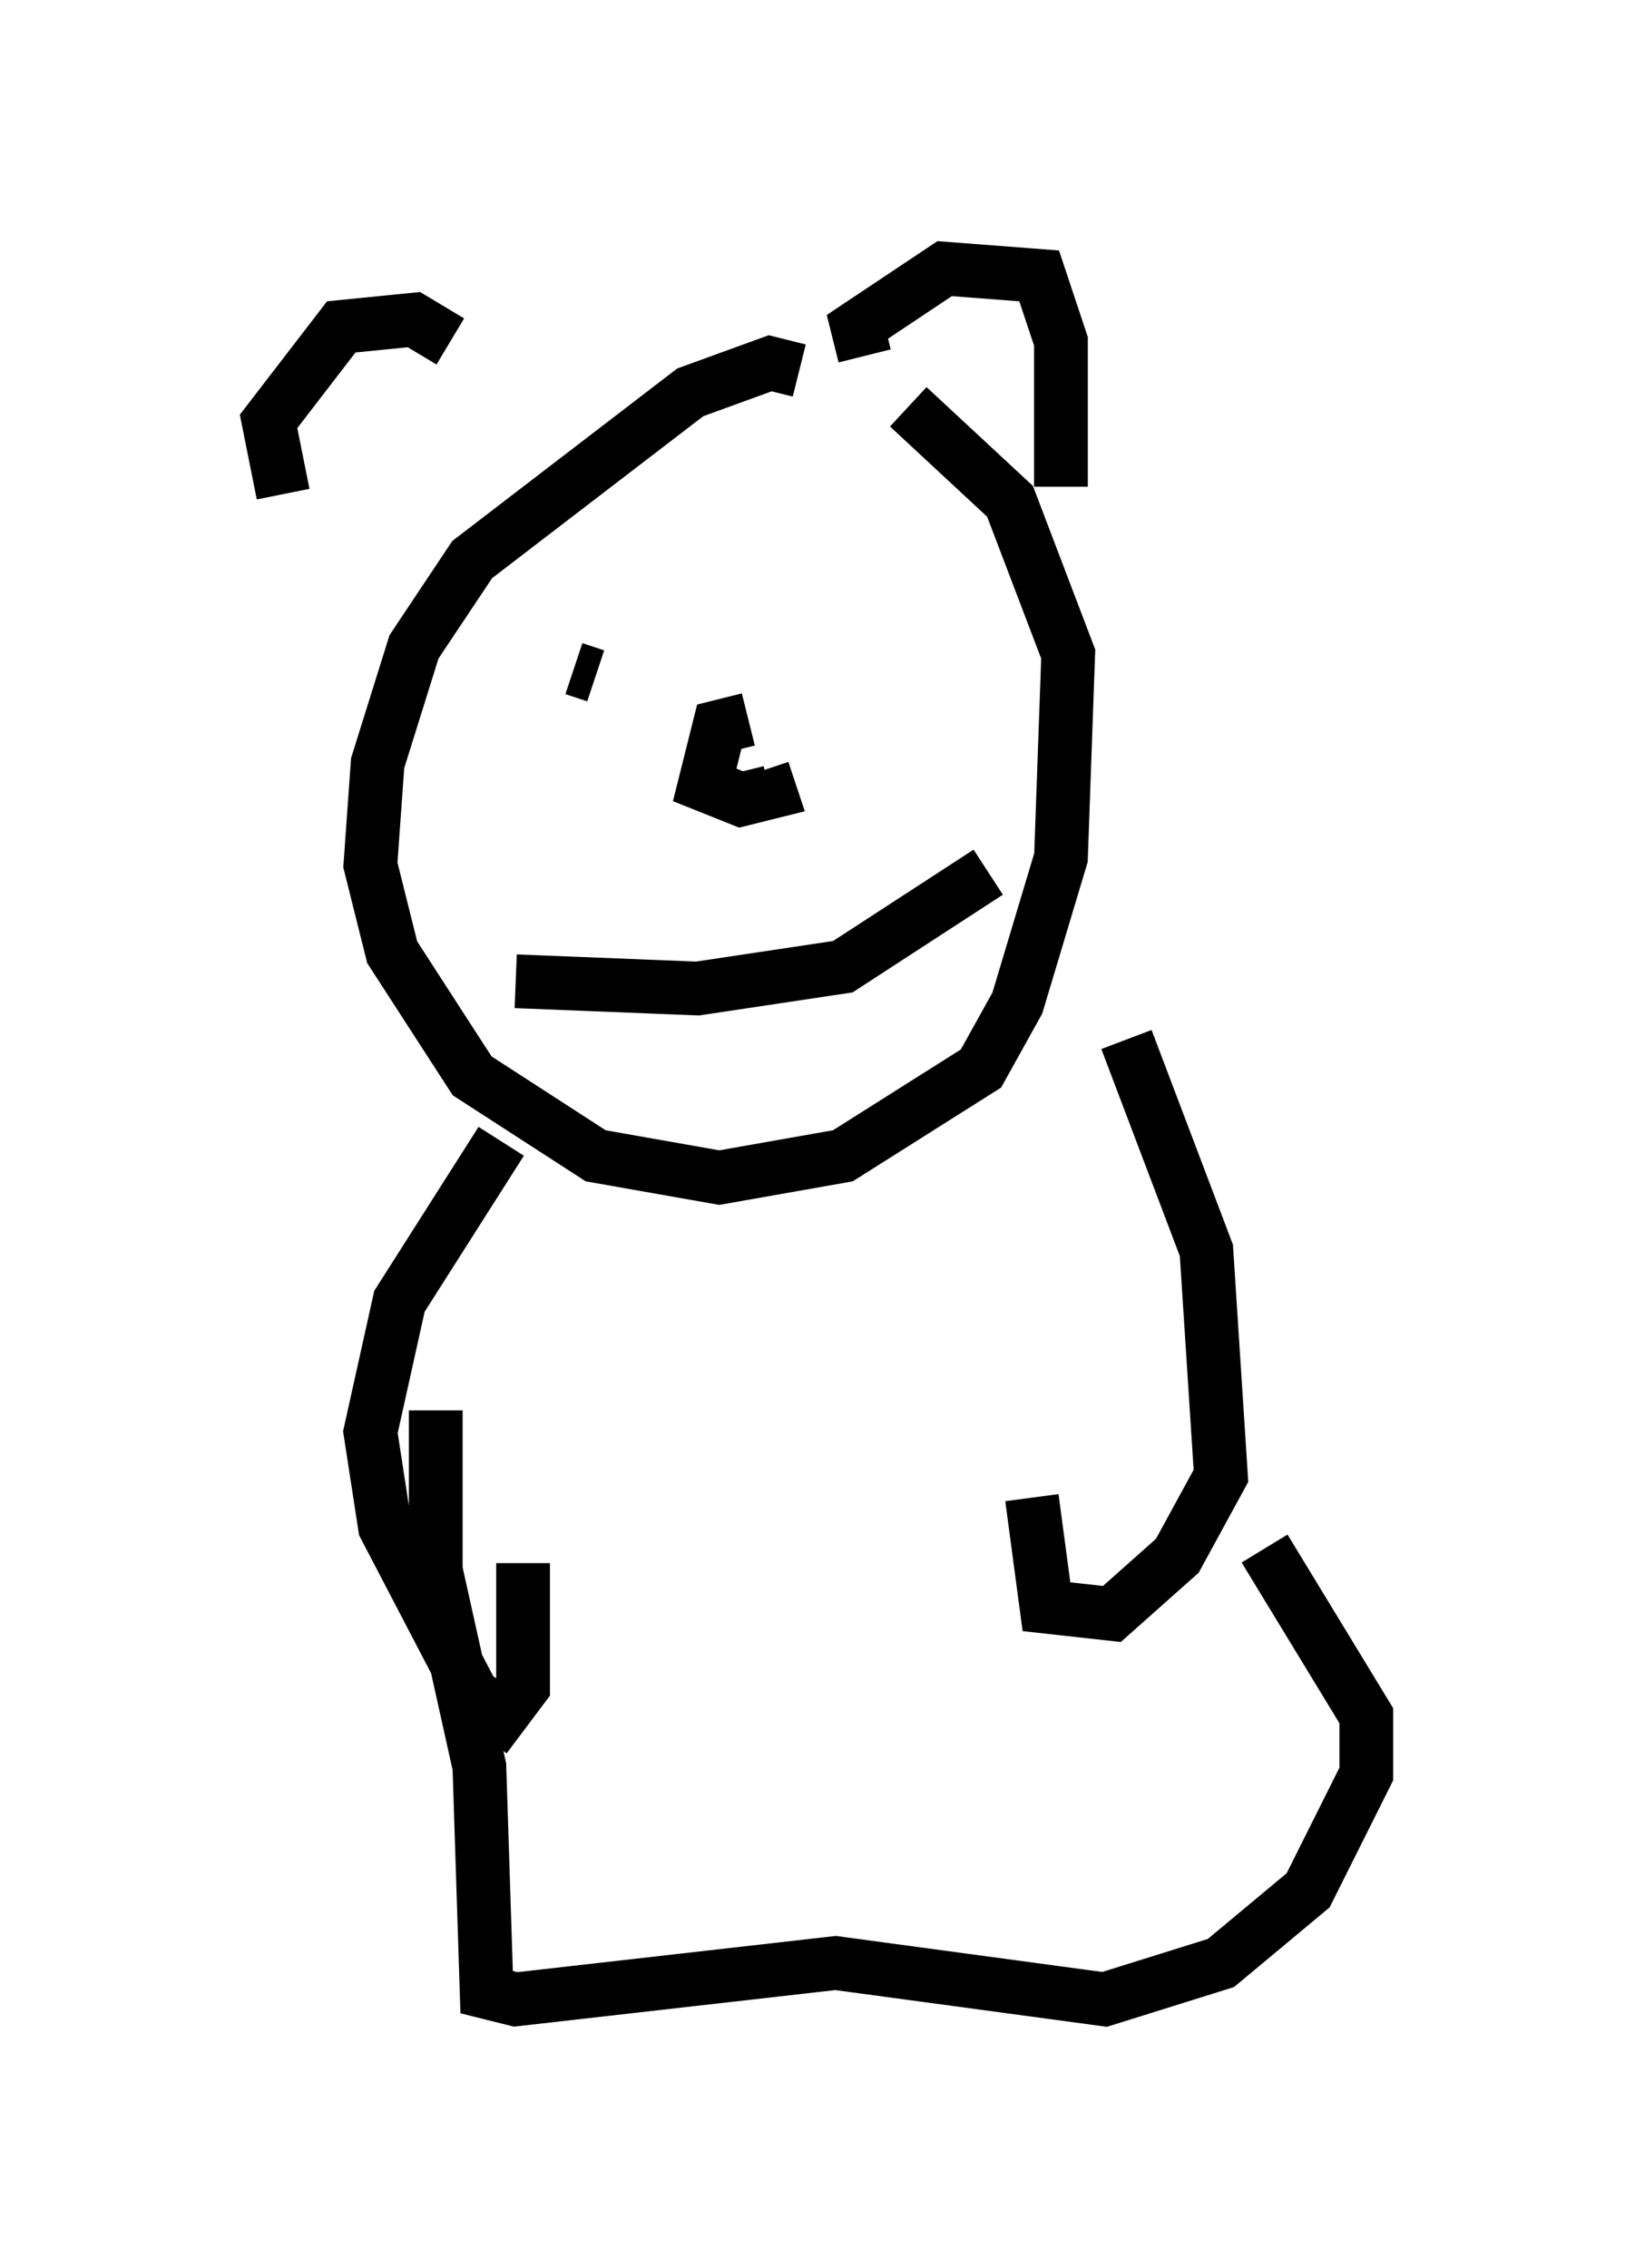 <?xml version="1.0" encoding="utf-8" ?>
<svg baseProfile="full" height="42.205" version="1.1" width="30.433" xmlns="http://www.w3.org/2000/svg" xmlns:ev="http://www.w3.org/2001/xml-events" xmlns:xlink="http://www.w3.org/1999/xlink"><defs /><rect fill="white" height="42.205" width="30.433" x="0" y="0" /><path d="M6.488, 11.089 m-1.218, -1.894 l-0.271, -1.353 1.353, -1.759 l1.353, -0.135 0.677, 0.406 m6.495, 0.541 l-0.541, -0.135 -1.488, 0.541 l-4.059, 3.112 -1.083, 1.624 l-0.677, 2.165 -0.135, 1.894 l0.406, 1.624 1.488, 2.3 l2.3, 1.488 2.3, 0.406 l2.3, -0.406 2.571, -1.624 l0.677, -1.218 0.812, -2.706 l0.135, -3.789 -1.083, -2.842 l-1.894, -1.759 m-0.812, -0.947 l-0.135, -0.541 1.624, -1.083 l1.759, 0.135 0.406, 1.218 l0.0, 2.706 m-10.149, 9.202 l3.383, 0.135 2.706, -0.406 l2.706, -1.759 m-4.465, -2.842 l-0.541, 0.135 -0.271, 1.083 l0.677, 0.271 0.541, -0.135 l-0.135, -0.406 m-3.112, -1.759 l-0.406, -0.135 m5.548, -0.406 l0.0, 0.0 m-6.901, 9.202 l-1.894, 2.977 -0.541, 2.436 l0.271, 1.759 1.624, 3.112 l0.541, 0.406 0.406, -0.541 l0.0, -2.3 m11.231, -9.743 l1.488, 3.924 0.271, 4.195 l-0.812, 1.488 -1.218, 1.083 l-1.218, -0.135 -0.271, -2.03 m-11.096, -1.624 l0.0, 2.977 0.812, 3.654 l0.135, 4.195 0.541, 0.135 l5.954, -0.677 5.007, 0.677 l2.165, -0.677 1.624, -1.353 l1.083, -2.165 0.0, -1.083 l-1.894, -3.112 " fill="none" stroke="black" stroke-width="1" /></svg>